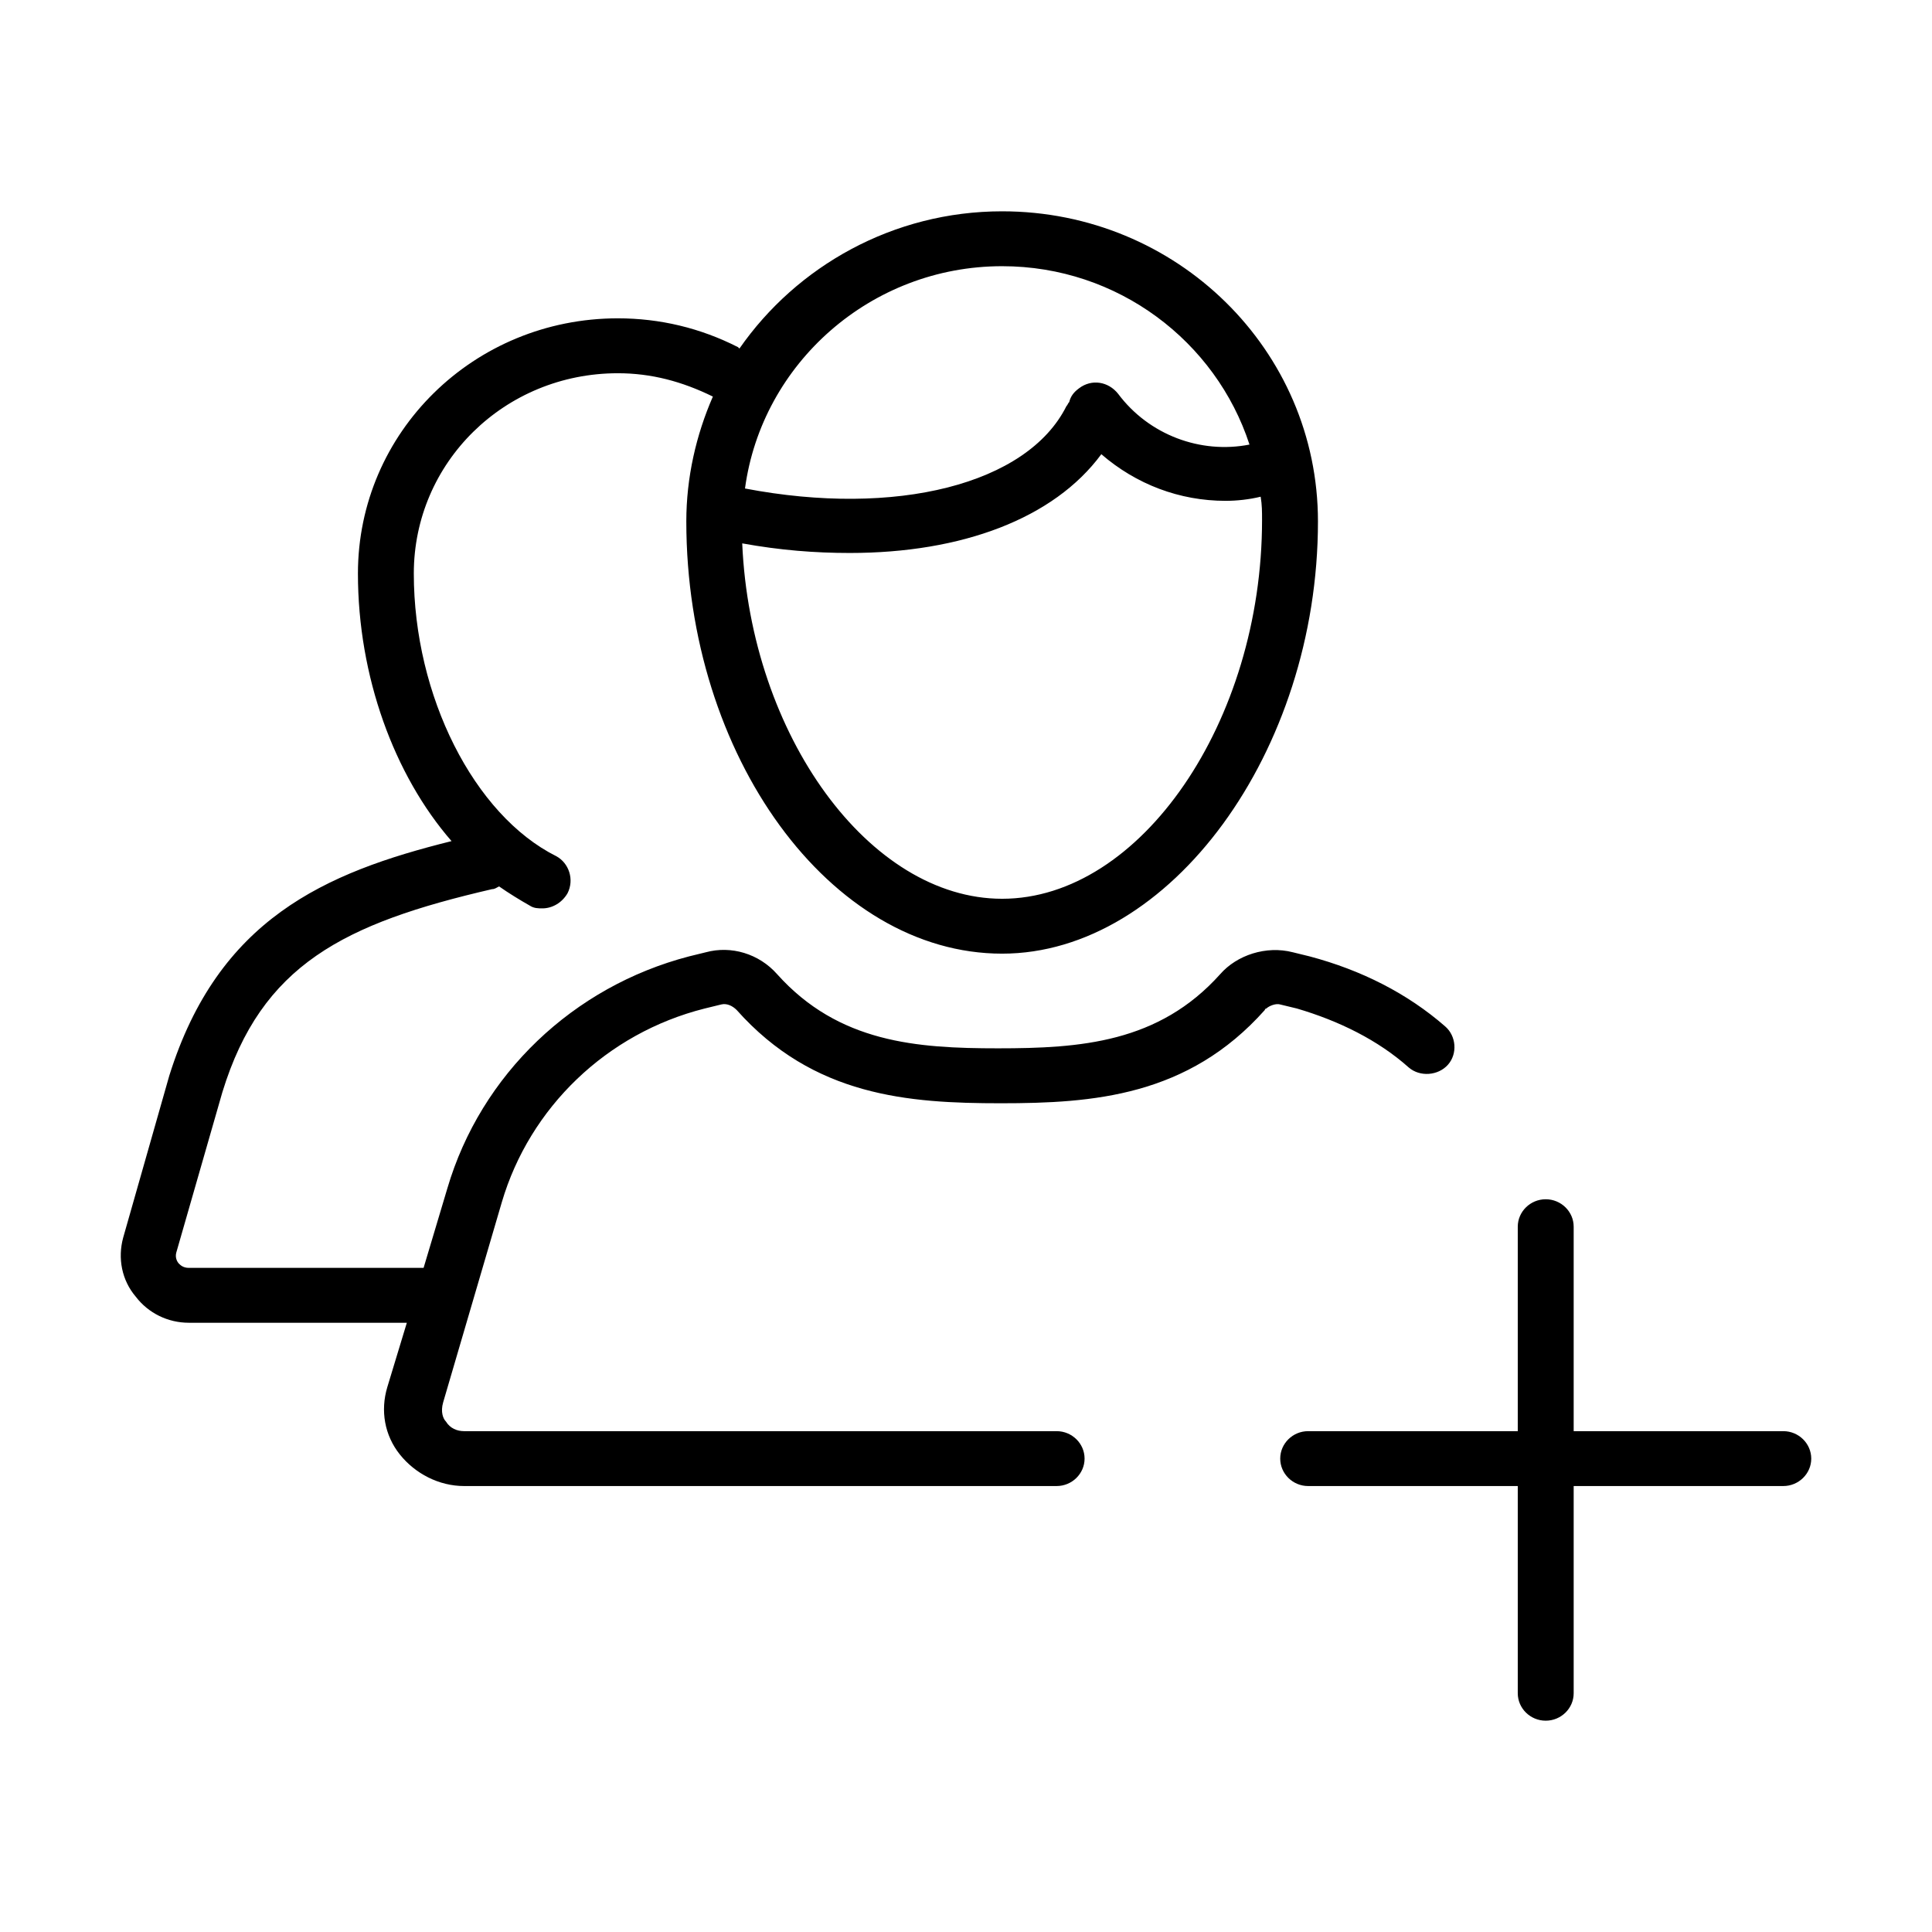 <?xml version="1.0" encoding="utf-8"?>
<!-- Generator: Adobe Illustrator 17.0.0, SVG Export Plug-In . SVG Version: 6.00 Build 0)  -->
<!DOCTYPE svg PUBLIC "-//W3C//DTD SVG 1.1//EN" "http://www.w3.org/Graphics/SVG/1.1/DTD/svg11.dtd">
<svg version="1.1" id="Layer_1" xmlns="http://www.w3.org/2000/svg" xmlns:xlink="http://www.w3.org/1999/xlink" x="0px" y="0px"
	 width="64px" height="64px" viewBox="0 0 64 64" enable-background="new 0 0 64 64" xml:space="preserve">
<g>
	<g>
		<path d="M59.074,47.409H52.13v-6.773c0-0.5-0.417-0.909-0.926-0.909s-0.926,0.409-0.926,0.909v6.773h-6.944
			c-0.509,0-0.925,0.409-0.925,0.909c0,0.5,0.416,0.909,0.925,0.909h6.944v6.864c0,0.5,0.416,0.909,0.926,0.909
			s0.926-0.409,0.926-0.909v-6.864h6.944c0.509,0,0.926-0.409,0.926-0.909C59.999,47.818,59.583,47.409,59.074,47.409z
			 M42.964,33.409c1.389,0.409,2.685,1.045,3.704,1.954c0.37,0.318,0.972,0.272,1.296-0.091c0.324-0.364,0.278-0.955-0.093-1.273
			c-1.25-1.091-2.777-1.864-4.49-2.318l-0.555-0.136c-0.88-0.227-1.852,0.091-2.407,0.727c-2.037,2.273-4.629,2.455-7.361,2.455
			c-2.685,0-5.277-0.182-7.314-2.455c-0.601-0.682-1.527-0.954-2.361-0.727l-0.555,0.136c-3.842,1-6.897,3.909-8.008,7.682
			L14.032,42H6.256c-0.186,0-0.278-0.091-0.325-0.137c-0.047-0.045-0.139-0.182-0.093-0.364l1.528-5.318
			c1.296-4.227,4.027-5.591,8.935-6.727c0.092,0,0.139-0.046,0.231-0.091c0.324,0.227,0.695,0.454,1.018,0.637
			c0.139,0.091,0.278,0.091,0.417,0.091c0.324,0,0.648-0.182,0.833-0.5c0.231-0.454,0.047-1-0.37-1.227
			C15.699,27,13.708,23.046,13.708,19c0-3.682,3.009-6.636,6.759-6.636c1.111,0,2.129,0.273,3.148,0.773
			c-0.556,1.273-0.88,2.682-0.88,4.136c0,7.773,4.768,14.318,10.462,14.318c5.555,0,10.462-6.682,10.462-14.318
			C43.659,11.591,38.983,7,33.197,7c-3.61,0-6.805,1.818-8.702,4.546L24.448,11.5c-1.25-0.636-2.592-0.955-3.981-0.955
			c-4.768,0-8.61,3.773-8.61,8.455c0,3.409,1.203,6.682,3.101,8.863c-4.212,1.046-7.73,2.591-9.351,7.773L4.08,41
			c-0.185,0.682-0.047,1.409,0.417,1.954c0.417,0.546,1.064,0.864,1.759,0.864h7.221l-0.648,2.136
			c-0.231,0.773-0.093,1.591,0.417,2.228c0.509,0.636,1.296,1.045,2.129,1.045h19.627c0.509,0,0.926-0.409,0.926-0.909
			c0-0.5-0.417-0.909-0.926-0.909H15.375c-0.231,0-0.463-0.091-0.602-0.318C14.68,47,14.588,46.773,14.68,46.455l1.945-6.636
			c0.926-3.136,3.472-5.591,6.712-6.409l0.556-0.136c0.185-0.045,0.37,0.045,0.509,0.182c2.547,2.864,5.694,3.091,8.749,3.091
			c3.055,0,6.203-0.227,8.749-3.091c0,0,0-0.045,0.046-0.045c0.093-0.091,0.325-0.182,0.464-0.136L42.964,33.409z M33.197,8.818
			c3.842,0,7.083,2.5,8.194,5.909c-1.62,0.318-3.333-0.318-4.352-1.682c-0.324-0.409-0.879-0.5-1.296-0.181
			c-0.185,0.136-0.278,0.273-0.324,0.455c-0.047,0.045-0.047,0.091-0.093,0.136c-1.296,2.591-5.648,3.682-10.647,2.727
			C25.235,12.045,28.846,8.818,33.197,8.818z M28.151,18.318c3.703,0,6.758-1.136,8.332-3.272c1.157,1,2.592,1.545,4.12,1.545
			c0.37,0,0.788-0.046,1.158-0.137c0.046,0.273,0.046,0.5,0.046,0.773c0,6.682-4.027,12.546-8.61,12.546
			c-4.397,0-8.332-5.409-8.61-11.773C25.837,18.227,26.994,18.318,28.151,18.318z"/>
	</g>
</g>
</svg>
